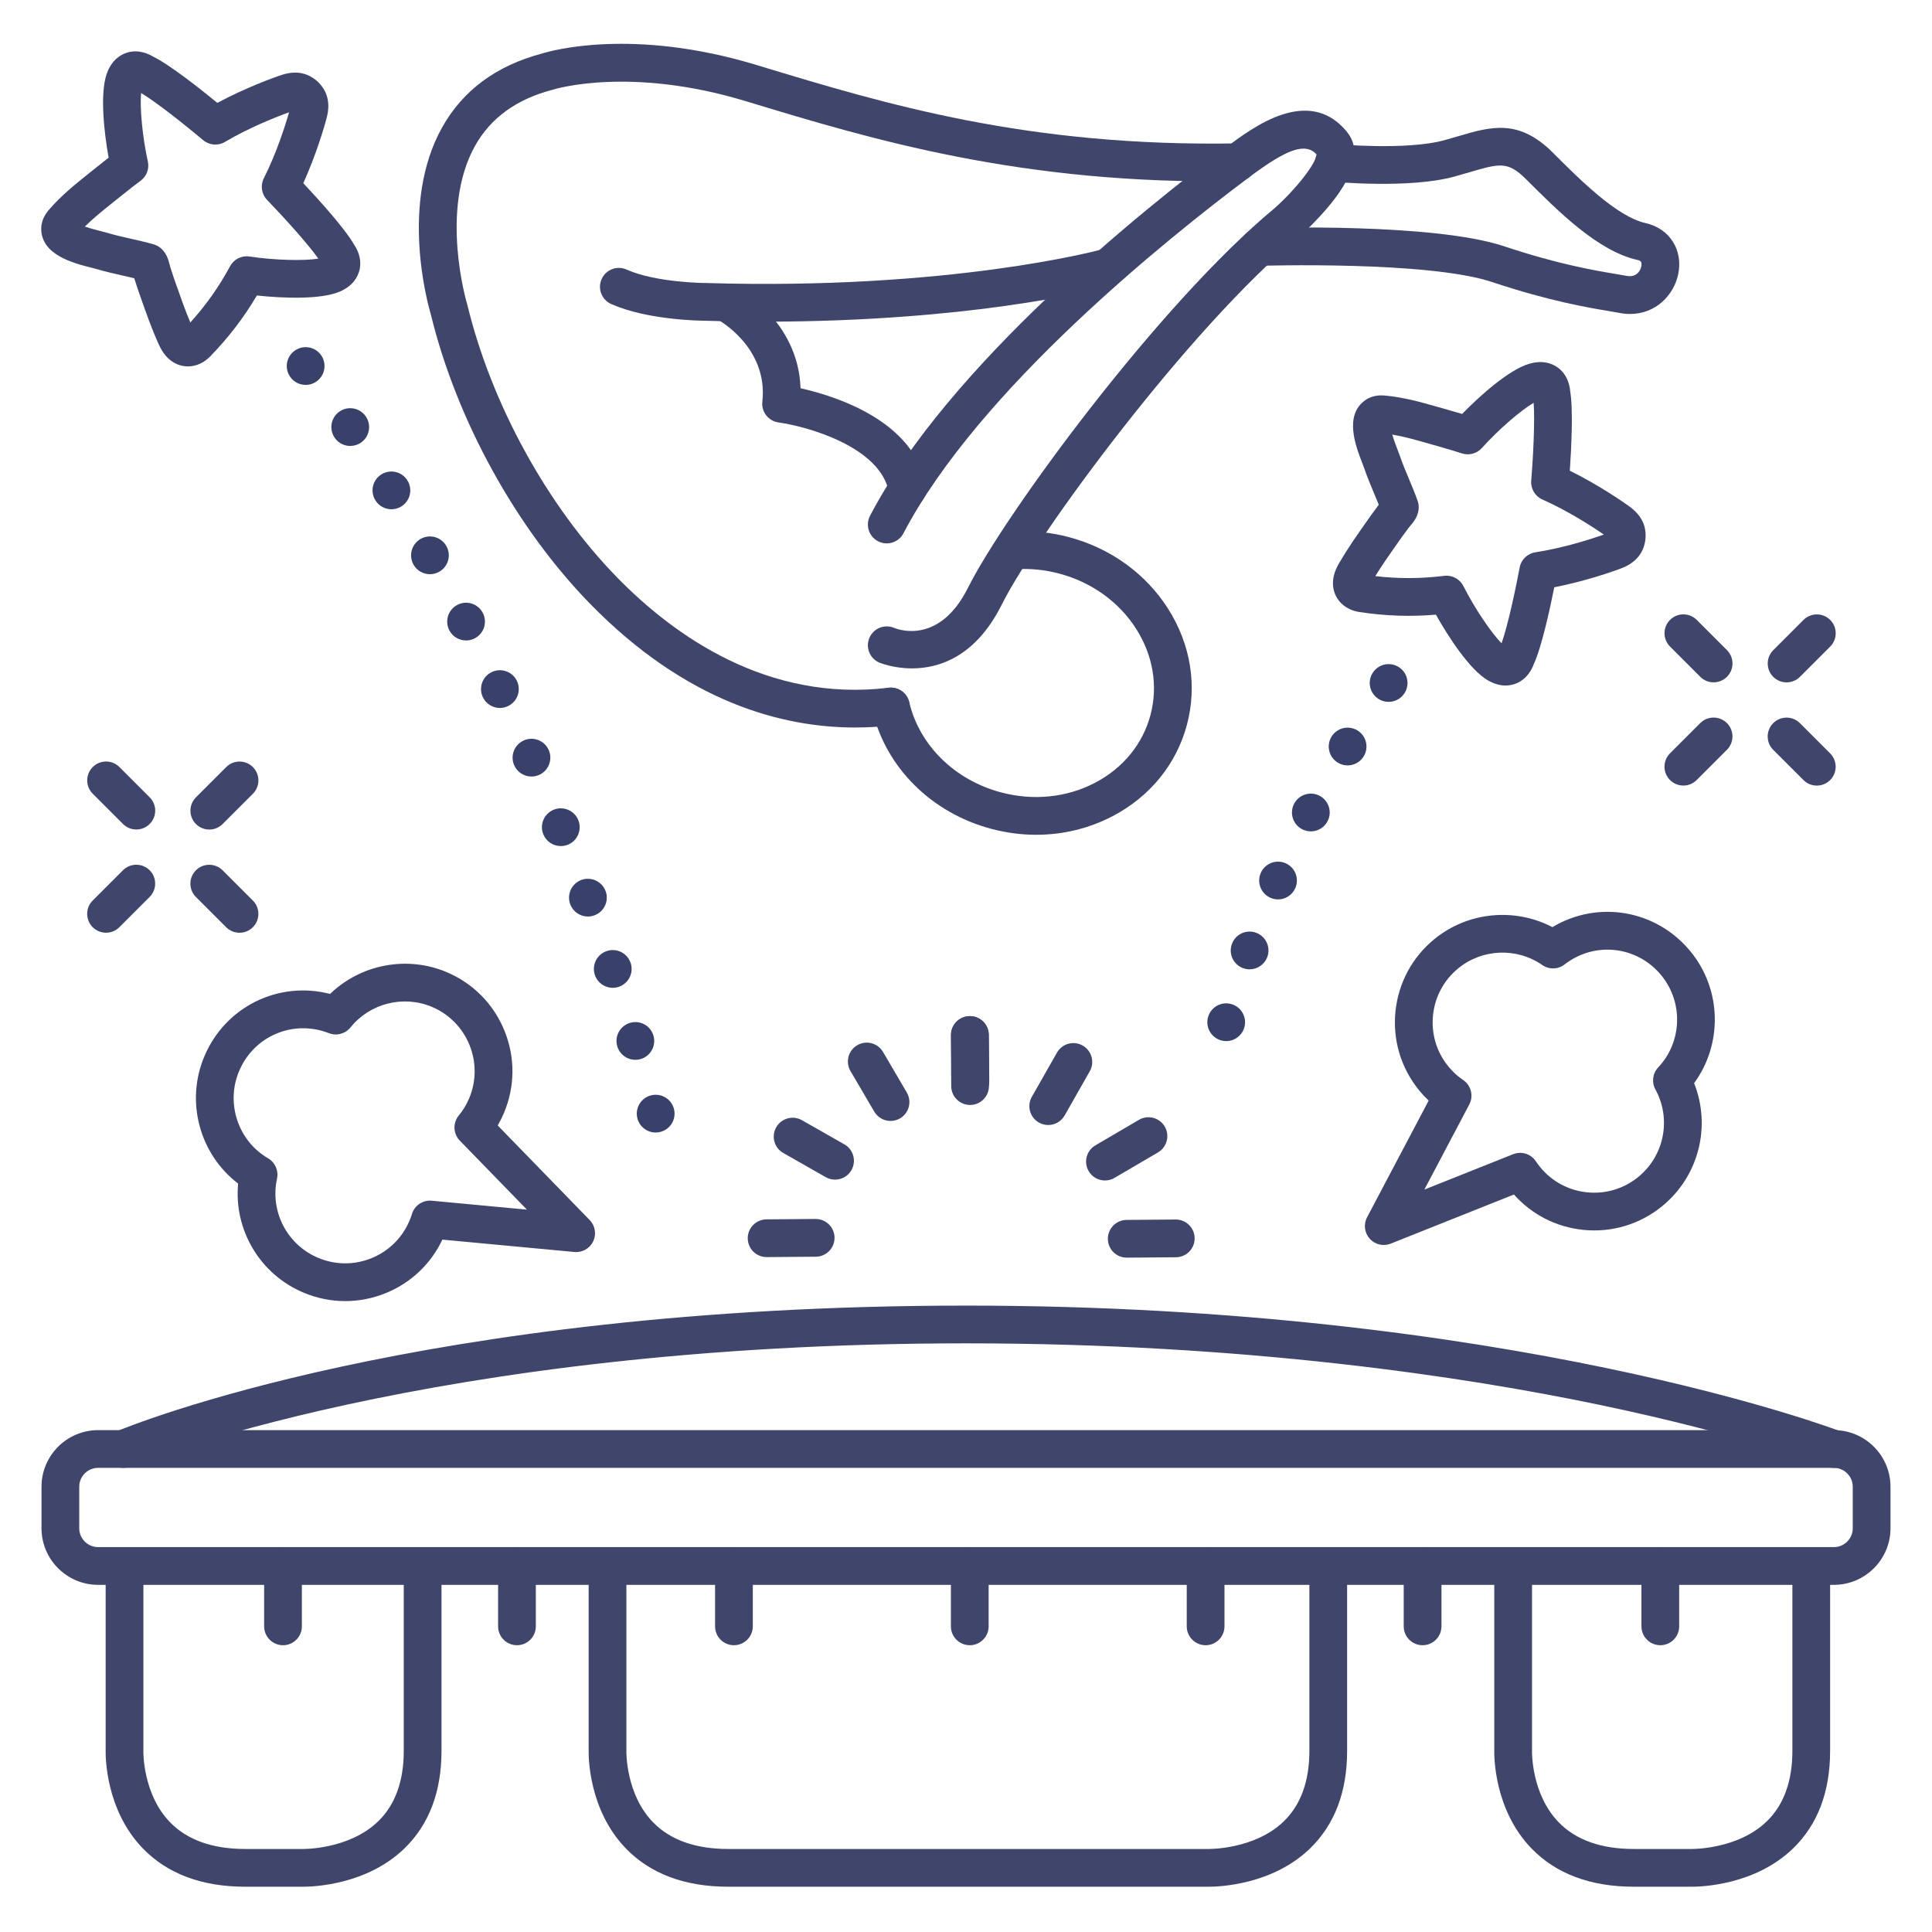 <?xml version="1.0" ?><svg enable-background="new 0 0 512 512" version="1.1" viewBox="0 0 512 512" xml:space="preserve" xmlns="http://www.w3.org/2000/svg" xmlns:xlink="http://www.w3.org/1999/xlink"><g id="Colors"><g><g><path d="M473.466,180.837c-1.28,0-2.559-0.488-3.536-1.464c-1.953-1.953-1.953-5.119,0-7.071l8.017-8.017     c1.953-1.952,5.118-1.952,7.071,0c1.953,1.953,1.953,5.119,0,7.071l-8.017,8.017     C476.025,180.349,474.746,180.837,473.466,180.837z" fill="#3F456B"/></g></g><g><g><path d="M446.103,208.18c-1.28,0-2.559-0.488-3.536-1.464c-1.953-1.953-1.953-5.119,0-7.071l8.017-8.017     c1.953-1.952,5.118-1.952,7.071,0c1.953,1.953,1.953,5.119,0,7.071l-8.017,8.017C448.662,207.691,447.383,208.18,446.103,208.18z     " fill="#3F456B"/></g></g><g><g><path d="M481.473,208.19c-1.28,0-2.559-0.488-3.536-1.464l-8.018-8.017c-1.953-1.953-1.953-5.118,0-7.071     c1.952-1.952,5.118-1.952,7.071,0l8.018,8.017c1.953,1.953,1.953,5.118,0,7.071C484.033,207.702,482.753,208.19,481.473,208.19z" fill="#3F456B"/></g></g><g><g><path d="M454.13,180.827c-1.28,0-2.559-0.488-3.536-1.464l-8.017-8.017c-1.953-1.953-1.953-5.119,0-7.071     c1.953-1.952,5.118-1.952,7.071,0l8.017,8.017c1.953,1.953,1.953,5.119,0,7.071C456.689,180.339,455.41,180.827,454.13,180.827z" fill="#3F456B"/></g></g><g><g><path d="M55.466,219.837c-1.28,0-2.559-0.488-3.536-1.464c-1.953-1.953-1.953-5.119,0-7.071l8.017-8.017     c1.953-1.952,5.118-1.952,7.071,0c1.953,1.953,1.953,5.119,0,7.071l-8.017,8.017C58.025,219.349,56.746,219.837,55.466,219.837z" fill="#3F456B"/></g></g><g><g><path d="M28.103,247.18c-1.28,0-2.559-0.488-3.536-1.464c-1.953-1.953-1.953-5.119,0-7.071l8.017-8.017     c1.953-1.952,5.118-1.952,7.071,0c1.953,1.953,1.953,5.119,0,7.071l-8.017,8.017C30.662,246.691,29.383,247.18,28.103,247.18z" fill="#3F456B"/></g></g><g><g><path d="M63.473,247.19c-1.28,0-2.559-0.488-3.536-1.464l-8.018-8.017c-1.953-1.953-1.953-5.118,0-7.071     c1.952-1.952,5.118-1.952,7.071,0l8.018,8.017c1.953,1.953,1.953,5.118,0,7.071C66.033,246.702,64.753,247.19,63.473,247.19z" fill="#3F456B"/></g></g><g><g><path d="M36.13,219.827c-1.28,0-2.559-0.488-3.536-1.464l-8.017-8.017c-1.953-1.953-1.953-5.119,0-7.071     c1.953-1.952,5.118-1.952,7.071,0l8.017,8.017c1.953,1.953,1.953,5.119,0,7.071C38.689,219.339,37.41,219.827,36.13,219.827z" fill="#3F456B"/></g></g><g><g><g><path d="M398.972,181.671c-1.379,0-3.012-0.372-4.83-1.469c-4.707-2.838-10.278-11.36-13.615-17.314      c-6.799,0.581-13.478,0.349-20.317-0.702c-4.569-0.701-7.469-4.366-6.895-8.713c0.266-2.018,1.21-3.634,1.718-4.502      c2.189-3.747,4.633-7.213,6.996-10.566l1.305-1.854c0.327-0.466,0.694-0.955,1.063-1.442c0.293-0.388,0.586-0.774,0.846-1.145      c0.043-0.062,0.092-0.128,0.146-0.198c-0.403-1.011-0.828-2.025-1.267-3.073c-0.889-2.123-1.809-4.318-2.605-6.656      c-0.106-0.31-0.269-0.723-0.458-1.207c-1.746-4.479-4.995-12.814,0.824-16.827c2.112-1.458,4.44-1.242,5.317-1.159      c4.87,0.458,9.411,1.747,13.803,2.995l1.656,0.468c1.821,0.51,3.431,0.975,4.818,1.39c4.769-4.883,12.499-11.79,17.848-13.313      c3.694-1.053,6.182,0.025,7.619,1.113c2.522,1.91,3.056,4.771,3.164,6.108c0.845,4.88,0.305,15.367-0.088,21.137      c7.468,3.69,14.12,8.228,16.082,9.704c1.758,1.323,2.952,2.875,3.551,4.616c0.719,2.091,0.587,4.581-0.355,6.661      c-0.3,0.664-0.699,1.294-1.184,1.875c-1.029,1.23-2.426,2.205-4.152,2.894c-2.278,0.91-9.885,3.544-18.063,5.149      c-1.134,5.671-3.362,15.933-5.457,20.421c-0.455,1.262-1.72,3.883-4.655,5.065C401.039,181.427,400.088,181.671,398.972,181.671      z M396.975,172.862c-0.002,0.006-0.003,0.012-0.005,0.018C396.972,172.874,396.973,172.868,396.975,172.862z M383.349,152.564      c1.864,0,3.597,1.043,4.457,2.737c3.023,5.956,7.375,12.403,10.125,15.179c1.594-4.434,3.711-14.241,4.796-20.084      c0.389-2.092,2.059-3.709,4.163-4.03c7.385-1.125,14.917-3.55,18.128-4.701c-2.797-1.953-9.435-6.269-16.262-9.288      c-1.946-0.861-3.134-2.859-2.961-4.98c0.484-5.924,1.012-15.944,0.637-20.639c-3.382,1.958-9.272,7.039-13.75,11.994      c-1.327,1.467-3.396,2.017-5.273,1.396c-1.175-0.387-3.42-1.084-7.449-2.213l-1.688-0.478c-3.199-0.909-6.262-1.779-9.312-2.298      c0.439,1.526,1.117,3.267,1.418,4.038c0.252,0.646,0.465,1.199,0.605,1.612c0.687,2.015,1.502,3.96,2.364,6.019      c0.792,1.89,1.61,3.844,2.345,5.905c0.267,0.749,0.351,1.551,0.246,2.339l-0.012,0.088c-0.257,1.926-1.429,3.3-2.285,4.304      c-0.097,0.114-0.189,0.218-0.259,0.309c-0.274,0.394-0.64,0.879-1.006,1.364c-0.294,0.389-0.589,0.778-0.85,1.15l-1.322,1.879      c-2.033,2.883-3.968,5.629-5.732,8.508c6.111,0.721,12.108,0.696,18.257-0.071C382.936,152.577,383.143,152.564,383.349,152.564      z M406.133,104.19c0,0.005,0,0.012,0,0.018C406.133,104.202,406.133,104.196,406.133,104.19z" fill="#3F456B"/></g></g></g><g><g><g><path d="M49.79,97.099c-1.845,0-3.667-0.692-5.17-2.093c-1.489-1.387-2.258-3.095-2.671-4.013      c-1.78-3.954-3.185-7.954-4.543-11.822l-0.755-2.145c-0.191-0.538-0.375-1.122-0.559-1.705c-0.146-0.463-0.29-0.926-0.441-1.353      c-0.025-0.07-0.05-0.147-0.077-0.231c-1.057-0.258-2.129-0.501-3.236-0.751c-2.246-0.508-4.567-1.033-6.934-1.74      c-0.313-0.094-0.743-0.2-1.248-0.327c-4.66-1.177-13.335-3.367-13.229-10.434c0.04-2.571,1.568-4.34,2.144-5.006      c3.195-3.698,6.879-6.647,10.443-9.5l1.348-1.082c1.472-1.186,2.783-2.227,3.925-3.115c-1.209-6.718-2.351-17.021-0.488-22.261      c1.286-3.618,3.607-5.021,5.327-5.56c3.02-0.946,5.66,0.28,6.811,0.967c4.465,2.144,12.692,8.667,17.164,12.336      c7.342-3.944,14.896-6.727,17.235-7.468c2.097-0.664,4.054-0.736,5.82-0.213c2.121,0.627,4.071,2.18,5.219,4.153      c0.366,0.629,0.649,1.321,0.84,2.054c0.405,1.551,0.388,3.255-0.053,5.06c-0.582,2.383-2.848,10.106-6.287,17.698      c3.961,4.214,11.025,11.982,13.465,16.292c0.764,1.103,2.165,3.654,1.425,6.73c-0.421,1.753-1.664,4.163-5.187,5.69      c-5.044,2.187-15.215,1.78-22.002,1.042c-3.472,5.875-7.537,11.18-12.36,16.14C54.004,96.208,51.883,97.099,49.79,97.099z       M51.516,87.772h0.01H51.516z M22.492,60.036c1.498,0.528,3.31,0.985,4.112,1.188c0.672,0.17,1.245,0.317,1.664,0.442      c2.041,0.61,4.098,1.075,6.275,1.568c1.998,0.452,4.064,0.919,6.168,1.516c0.763,0.217,1.464,0.612,2.044,1.153l0.065,0.061      c1.423,1.33,1.862,3.081,2.183,4.36c0.036,0.145,0.068,0.28,0.101,0.39c0.163,0.454,0.345,1.032,0.527,1.61      c0.146,0.466,0.292,0.933,0.444,1.363l0.765,2.172c1.168,3.327,2.28,6.493,3.601,9.599c4.133-4.558,7.593-9.458,10.536-14.911      c1.001-1.855,3.06-2.883,5.144-2.57c6.604,0.994,14.381,1.191,18.237,0.562c-2.686-3.869-9.445-11.285-13.575-15.56      c-1.479-1.531-1.826-3.83-0.867-5.729c3.369-6.667,5.765-14.209,6.69-17.492c-3.212,1.145-10.576,4.044-17,7.855      c-1.83,1.085-4.148,0.894-5.774-0.478c-4.544-3.832-12.399-10.075-16.44-12.494c-0.367,3.891,0.354,11.636,1.791,18.158      c0.426,1.932-0.328,3.934-1.922,5.105c-0.996,0.732-2.866,2.155-6.123,4.78l-1.375,1.103      C27.168,55.864,24.685,57.853,22.492,60.036z M85.744,70.698c0.004,0.005,0.008,0.01,0.012,0.015      C85.752,70.708,85.748,70.703,85.744,70.698z M35.128,23.394c0.004,0.003,0.009,0.006,0.015,0.01      C35.138,23.4,35.133,23.397,35.128,23.394z" fill="#3F456B"/></g></g></g><g><g><g><path d="M257.083,292.826c-2.747,0-4.981-2.217-5-4.968l-0.087-13.54c-0.018-2.761,2.207-5.014,4.968-5.032      c0.011,0,0.022,0,0.033,0c2.747,0,4.981,2.217,5,4.968l0.087,13.54c0.018,2.761-2.207,5.014-4.968,5.032      C257.105,292.826,257.094,292.826,257.083,292.826z" fill="#3F456B"/></g></g></g><g><g><g><path d="M298.595,333.289c-2.743,0-4.978-2.213-4.999-4.961c-0.021-2.761,2.199-5.017,4.961-5.039l13-0.102      c0.013,0,0.026,0,0.04,0c2.743,0,4.978,2.213,4.999,4.961c0.021,2.761-2.199,5.017-4.961,5.039l-13,0.102      C298.622,333.289,298.608,333.289,298.595,333.289z" fill="#3F456B"/></g></g></g><g><g><g><path d="M292.829,312.84c-1.717,0-3.388-0.885-4.319-2.473c-1.396-2.383-0.596-5.446,1.786-6.842l11.533-6.757      c2.383-1.397,5.445-0.596,6.842,1.786c1.396,2.383,0.596,5.446-1.786,6.842l-11.533,6.757      C294.558,312.618,293.688,312.84,292.829,312.84z" fill="#3F456B"/></g></g></g><g><g><g><path d="M277.789,298.141c-0.838,0-1.687-0.211-2.468-0.655c-2.4-1.365-3.239-4.418-1.874-6.818l6.66-11.709      c1.365-2.4,4.418-3.238,6.818-1.874c2.4,1.365,3.239,4.418,1.874,6.818l-6.66,11.709      C281.218,297.231,279.528,298.141,277.789,298.141z" fill="#3F456B"/></g></g></g><g><g><g><path d="M257.165,291.504c-2.742,0-4.976-2.211-4.999-4.959l-0.101-12.218c-0.022-2.761,2.197-5.018,4.959-5.041      c0.014,0,0.028,0,0.042,0c2.742,0,4.976,2.211,4.999,4.959l0.101,12.218c0.022,2.761-2.197,5.018-4.959,5.041      C257.193,291.504,257.179,291.504,257.165,291.504z" fill="#3F456B"/></g></g></g><g><g><g><path d="M236.006,297.062c-1.717,0-3.388-0.885-4.319-2.473l-6.3-10.752c-1.396-2.382-0.596-5.446,1.786-6.842      c2.383-1.396,5.446-0.596,6.842,1.786l6.3,10.752c1.396,2.382,0.596,5.446-1.786,6.842      C237.734,296.841,236.864,297.062,236.006,297.062z" fill="#3F456B"/></g></g></g><g><g><g><path d="M221.296,312.613c-0.838,0-1.687-0.211-2.468-0.655l-11.25-6.399c-2.4-1.365-3.239-4.418-1.874-6.818      s4.418-3.238,6.818-1.874l11.25,6.399c2.4,1.365,3.239,4.418,1.874,6.818C224.726,311.704,223.035,312.613,221.296,312.613z" fill="#3F456B"/></g></g></g><g><g><g><path d="M203.16,333.141c-2.743,0-4.978-2.213-4.999-4.961c-0.021-2.761,2.199-5.017,4.961-5.039l13-0.102      c0.013,0,0.026,0,0.04,0c2.743,0,4.978,2.213,4.999,4.961c0.021,2.761-2.199,5.017-4.961,5.039l-13,0.102      C203.187,333.141,203.173,333.141,203.16,333.141z" fill="#3F456B"/></g></g></g><g><g><path d="M320.319,500.003c-0.168,0-0.295-0.001-0.379-0.003H193c-11.491,0-20.621-3.412-27.136-10.14     c-9.912-10.236-9.894-24.453-9.864-25.918v-48.608c0-2.761,2.239-5,5-5s5,2.239,5,5V464c0,0.054-0.001,0.107-0.002,0.161     c-0.002,0.093-0.188,11.328,7.109,18.803C177.664,487.633,184.357,490,193,490h127c0.052,0,0.104,0.001,0.156,0.002     c0.103-0.001,12.338,0.21,20.123-7.387C344.739,478.263,347,472,347,464v-48.25c0-2.761,2.239-5,5-5s5,2.239,5,5V464     c0,10.839-3.301,19.535-9.812,25.845C337.225,499.502,323.128,500.003,320.319,500.003z" fill="#3F456B"/></g></g><g><g><path d="M80.319,500.003c-0.168,0-0.295-0.001-0.379-0.003H65c-11.491,0-20.621-3.412-27.136-10.14     c-9.914-10.238-9.894-24.458-9.864-25.919v-48.607c0-2.761,2.239-5,5-5s5,2.239,5,5V464c0,0.054-0.001,0.107-0.002,0.161     c-0.002,0.093-0.188,11.328,7.109,18.803C49.664,487.633,56.357,490,65,490h15c0.052,0,0.104,0.001,0.156,0.002     c0.11,0,12.339,0.209,20.123-7.387C104.739,478.263,107,472,107,464v-48.25c0-2.761,2.239-5,5-5s5,2.239,5,5V464     c0,10.839-3.301,19.535-9.812,25.845C97.225,499.502,83.128,500.003,80.319,500.003z" fill="#3F456B"/></g></g><g><g><path d="M448.319,500.003c-0.168,0-0.295-0.001-0.379-0.003H433c-11.491,0-20.621-3.412-27.136-10.14     c-9.914-10.238-9.894-24.458-9.864-25.919v-48.607c0-2.761,2.239-5,5-5s5,2.239,5,5V464c0,0.054-0.001,0.107-0.002,0.161     c-0.002,0.093-0.188,11.328,7.109,18.803C417.664,487.633,424.357,490,433,490h15c0.052,0,0.104,0.001,0.156,0.002     c0.105,0,12.339,0.209,20.123-7.387C472.739,478.263,475,472,475,464v-48.25c0-2.761,2.239-5,5-5s5,2.239,5,5V464     c0,10.839-3.301,19.535-9.812,25.845C465.225,499.502,451.128,500.003,448.319,500.003z" fill="#3F456B"/></g></g><g><g><path d="M323.59,275.71c-2.65-0.75-4.2-3.52-3.44-6.17l0,0c0.75-2.66,3.51-4.21,6.17-3.45l0,0     c2.66,0.75,4.2,3.52,3.45,6.17l0,0c-0.63,2.2-2.63,3.64-4.81,3.64l0,0C324.51,275.9,324.05,275.84,323.59,275.71z M329.43,256.57     c-2.59-0.95-3.92-3.82-2.96-6.41l0,0c0.95-2.6,3.82-3.93,6.41-2.97l0,0c2.6,0.95,3.92,3.82,2.97,6.41l0,0l0,0l0,0     c-0.74,2.03-2.66,3.28-4.69,3.28l0,0C330.59,256.88,330,256.78,329.43,256.57z M336.66,237.91c-2.52-1.12-3.66-4.08-2.53-6.6l0,0     c1.12-2.52,4.07-3.66,6.6-2.53l0,0c2.52,1.12,3.65,4.07,2.53,6.6l0,0c-0.83,1.86-2.65,2.97-4.57,2.97l0,0     C338.01,238.35,337.32,238.21,336.66,237.91z M345.08,219.76c-2.45-1.28-3.41-4.3-2.13-6.75l0,0c1.27-2.45,4.29-3.4,6.74-2.13     l0,0c2.45,1.28,3.41,4.3,2.13,6.75l0,0c-0.89,1.71-2.63,2.69-4.44,2.69l0,0C346.6,220.32,345.82,220.14,345.08,219.76z      M354.57,202.13c-2.37-1.42-3.15-4.49-1.73-6.86l0,0c1.41-2.37,4.48-3.14,6.85-1.73l0,0c2.37,1.42,3.15,4.49,1.73,6.86l0,0     c-0.93,1.57-2.59,2.44-4.3,2.44l0,0C356.25,202.84,355.37,202.61,354.57,202.13z M365.05,185.04c-2.23-1.63-2.72-4.75-1.09-6.99     l0,0c1.63-2.23,4.75-2.72,6.99-1.09l0,0c2.23,1.63,2.72,4.75,1.09,6.99l0,0c-0.98,1.34-2.5,2.05-4.04,2.05l0,0     C366.97,186,365.94,185.69,365.05,185.04z" fill="#384169"/></g></g><g><g><path d="M168.92,296.4c-0.7-2.67,0.9-5.41,3.57-6.11l0,0c2.67-0.7,5.4,0.89,6.11,3.56l0,0     c0.7,2.68-0.9,5.41-3.57,6.11l0,0c-0.42,0.11-0.85,0.17-1.27,0.17l0,0C171.54,300.13,169.51,298.64,168.92,296.4z M163.58,277.28     c-0.78-2.64,0.73-5.43,3.37-6.21l0,0c2.65-0.79,5.43,0.72,6.22,3.37l0,0c0.78,2.65-0.72,5.43-3.37,6.22l0,0     c-0.48,0.14-0.96,0.2-1.43,0.2l0,0C166.22,280.86,164.23,279.46,163.58,277.28z M157.64,258.35c-0.87-2.62,0.55-5.45,3.18-6.32     l0,0c2.62-0.87,5.45,0.56,6.31,3.18l0,0l0,0l0,0c0.87,2.62-0.55,5.45-3.17,6.31l0,0c-0.52,0.18-1.05,0.26-1.57,0.26l0,0     C160.29,261.78,158.34,260.45,157.64,258.35z M151.11,239.61c-0.96-2.59,0.38-5.46,2.97-6.42l0,0c2.59-0.94,5.47,0.39,6.42,2.98     l0,0c0.95,2.59-0.39,5.46-2.98,6.41l0,0c-0.57,0.21-1.15,0.31-1.72,0.31l0,0C153.76,242.89,151.85,241.64,151.11,239.61z      M143.98,221.09L143.98,221.09c-1.03-2.56,0.21-5.48,2.77-6.51l0,0c2.56-1.03,5.47,0.21,6.51,2.77l0,0l0,0l0,0     c1.03,2.56-0.21,5.48-2.77,6.51l0,0c-0.61,0.24-1.25,0.36-1.87,0.36l0,0C146.64,224.22,144.77,223.04,143.98,221.09z      M136.27,202.81c-1.11-2.53,0.03-5.48,2.56-6.6l0,0c2.52-1.11,5.48,0.03,6.59,2.56l0,0l0,0l0,0c1.11,2.53-0.03,5.48-2.56,6.59     l0,0c-0.65,0.29-1.34,0.43-2.01,0.43l0,0C138.93,205.79,137.1,204.68,136.27,202.81z M127.97,184.78L127.97,184.78     c-1.19-2.49-0.15-5.47,2.34-6.67l0,0c2.49-1.2,5.48-0.15,6.68,2.34l0,0c1.19,2.49,0.14,5.48-2.35,6.67l0,0     c-0.69,0.34-1.43,0.5-2.16,0.5l0,0C130.62,187.62,128.83,186.57,127.97,184.78z M119.08,167.05c-1.28-2.45-0.33-5.47,2.12-6.75     l0,0c2.45-1.28,5.47-0.33,6.74,2.12l0,0c1.28,2.44,0.34,5.46-2.11,6.74l0,0c-0.74,0.39-1.53,0.57-2.31,0.57l0,0     C121.71,169.73,119.97,168.76,119.08,167.05z M109.59,149.64c-1.36-2.4-0.52-5.46,1.88-6.82l0,0c2.4-1.37,5.45-0.53,6.81,1.87     l0,0c1.37,2.4,0.53,5.46-1.87,6.82l0,0c-0.78,0.45-1.63,0.66-2.47,0.66l0,0C112.2,152.17,110.51,151.26,109.59,149.64z      M99.48,132.59c-1.46-2.34-0.74-5.43,1.61-6.88l0,0c2.35-1.46,5.43-0.73,6.88,1.61l0,0c1.46,2.35,0.74,5.43-1.61,6.89l0,0     c-0.82,0.51-1.73,0.75-2.63,0.75l0,0C102.06,134.96,100.42,134.12,99.48,132.59z M88.69,116c-1.56-2.28-0.98-5.39,1.3-6.95l0,0     c2.28-1.56,5.4-0.97,6.95,1.31l0,0l0,0l0,0c1.56,2.28,0.98,5.39-1.3,6.95l0,0c-0.87,0.59-1.85,0.87-2.82,0.87l0,0     C91.22,118.18,89.65,117.42,88.69,116z M77.13,100.17h0.01c-1.76-2.13-1.45-5.28,0.69-7.03l0,0c2.13-1.76,5.28-1.45,7.04,0.69     l0,0c1.75,2.13,1.44,5.28-0.7,7.04l0,0C83.24,101.63,82.12,102,81,102l0,0C79.56,102,78.12,101.38,77.13,100.17z" fill="#384169"/></g></g></g><g id="Lines"><g><g><path d="M257,436c-2.761,0-5-2.239-5-5v-16c0-2.761,2.239-5,5-5s5,2.239,5,5v16C262,433.761,259.761,436,257,436z     " fill="#3F456B"/></g></g><g><g><path d="M194.5,436c-2.761,0-5-2.239-5-5v-16c0-2.761,2.239-5,5-5s5,2.239,5,5v16     C199.5,433.761,197.261,436,194.5,436z" fill="#3F456B"/></g></g><g><g><path d="M137,436c-2.761,0-5-2.239-5-5v-16c0-2.761,2.239-5,5-5s5,2.239,5,5v16C142,433.761,139.761,436,137,436z     " fill="#3F456B"/></g></g><g><g><path d="M75,436c-2.761,0-5-2.239-5-5v-16c0-2.761,2.239-5,5-5s5,2.239,5,5v16C80,433.761,77.761,436,75,436z" fill="#3F456B"/></g></g><g><g><path d="M440,436c-2.761,0-5-2.239-5-5v-16c0-2.761,2.239-5,5-5s5,2.239,5,5v16C445,433.761,442.761,436,440,436z     " fill="#3F456B"/></g></g><g><g><path d="M377,436c-2.761,0-5-2.239-5-5v-16c0-2.761,2.239-5,5-5s5,2.239,5,5v16C382,433.761,379.761,436,377,436z     " fill="#3F456B"/></g></g><g><g><path d="M319.5,436c-2.761,0-5-2.239-5-5v-16c0-2.761,2.239-5,5-5s5,2.239,5,5v16     C324.5,433.761,322.261,436,319.5,436z" fill="#3F456B"/></g></g><g><g><path d="M366.71,329.929c-1.391,0-2.751-0.581-3.719-1.657c-1.401-1.558-1.682-3.824-0.704-5.677l16.324-30.925     c-0.898-0.848-1.744-1.758-2.533-2.726c-4.811-5.9-7.036-13.321-6.265-20.894c0.771-7.573,4.445-14.394,10.346-19.204     c8.88-7.241,21.28-8.364,31.245-3.145c12.026-7.208,27.543-4.667,36.646,6.499c8.262,10.134,8.464,24.547,0.903,34.85     c4.558,11.413,1.266,24.667-8.479,32.612l0,0c-5.901,4.811-13.325,7.035-20.894,6.266c-7.147-0.727-13.624-4.041-18.373-9.371     l-32.646,13.017C367.959,329.813,367.332,329.929,366.71,329.929z M402.852,305.518c1.646,0,3.237,0.815,4.184,2.26     c0.326,0.498,0.693,0.998,1.091,1.485c3.124,3.832,7.551,6.217,12.466,6.717c4.915,0.498,9.732-0.945,13.562-4.067c0,0,0,0,0,0     c6.917-5.64,8.828-15.398,4.542-23.204c-1.044-1.902-0.743-4.26,0.747-5.838c6.334-6.711,6.702-17.18,0.855-24.351     c-6.395-7.845-17.669-9.133-25.668-2.931c-1.727,1.34-4.126,1.403-5.92,0.152c-6.728-4.683-15.871-4.331-22.233,0.856     c-3.831,3.123-6.216,7.55-6.716,12.466c-0.5,4.916,0.944,9.732,4.067,13.562c1.143,1.401,2.462,2.611,3.921,3.597     c2.116,1.428,2.816,4.221,1.625,6.479l-11.906,22.556l23.533-9.383C401.605,305.633,402.232,305.518,402.852,305.518z" fill="#3F456B"/></g></g><g><g><path d="M91.485,344.805c-3.746,0-7.491-0.749-11.048-2.245l0,0c-11.589-4.875-18.486-16.663-17.331-28.897     c-10.159-7.753-14.03-21.639-8.96-33.69c5.585-13.279,19.759-20.094,33.326-16.57c8.089-7.817,20.303-10.236,30.864-5.793     c7.018,2.952,12.466,8.458,15.341,15.507s2.833,14.795-0.119,21.813c-0.484,1.151-1.039,2.263-1.661,3.33l24.381,25.067     c1.461,1.502,1.831,3.755,0.926,5.645c-0.905,1.89-2.901,3.011-4.977,2.819l-34.992-3.282     c-3.054,6.454-8.333,11.458-14.985,14.171C98.774,344.097,95.128,344.805,91.485,344.805z M84.313,333.342     c4.555,1.916,9.583,1.943,14.16,0.078c4.575-1.866,8.15-5.403,10.066-9.958c0.244-0.58,0.455-1.163,0.628-1.734     c0.689-2.274,2.886-3.752,5.251-3.527l25.224,2.366l-17.783-18.283c-1.78-1.83-1.896-4.707-0.268-6.674     c1.122-1.356,2.046-2.889,2.748-4.557c3.955-9.403-0.478-20.27-9.881-24.225c-7.568-3.183-16.438-0.943-21.572,5.448     c-1.37,1.704-3.688,2.321-5.724,1.523c-9.419-3.693-19.875,0.72-23.799,10.051c-3.587,8.528-0.282,18.468,7.687,23.121     c1.874,1.094,2.828,3.271,2.362,5.391C71.502,321.058,76.086,329.882,84.313,333.342L84.313,333.342z" fill="#3F456B"/></g></g><g><g><path d="M486,420H26c-8.271,0-15-6.729-15-15v-11c0-8.271,6.729-15,15-15h460c8.271,0,15,6.729,15,15v11     C501,413.271,494.271,420,486,420z M26,389c-2.757,0-5,2.243-5,5v11c0,2.757,2.243,5,5,5h460c2.757,0,5-2.243,5-5v-11     c0-2.757-2.243-5-5-5H26z" fill="#3F456B"/></g></g><g><g><path d="M32.668,389.001c-1.951,0-3.805-1.149-4.61-3.061c-1.072-2.544,0.122-5.477,2.667-6.549     C33.962,378.029,111.649,346,256,346c144.268,0,230.951,33.005,231.81,33.339c2.574,0.999,3.85,3.895,2.851,6.469     c-0.999,2.574-3.897,3.851-6.468,2.854c-0.211-0.082-21.53-8.26-60.152-16.333C388.401,364.88,330.317,356,256,356     c-142.343,0-220.618,32.282-221.393,32.608C33.974,388.875,33.316,389.001,32.668,389.001z" fill="#3F456B"/></g></g><g><g><path d="M274.605,221.224c-3.96,0-7.962-0.521-11.912-1.575c-15.833-4.222-27.894-16.202-31.473-31.264     c-0.639-2.687,1.021-5.382,3.708-6.021c2.688-0.641,5.382,1.021,6.021,3.708c2.729,11.478,12.047,20.642,24.321,23.915     c8.591,2.29,17.466,1.375,24.99-2.577c7.387-3.88,12.581-10.24,14.625-17.907c2.044-7.667,0.707-15.769-3.767-22.812     c-4.557-7.174-11.798-12.387-20.39-14.678c-3.732-0.995-7.542-1.391-11.318-1.171c-2.77,0.164-5.121-1.947-5.28-4.704     c-0.159-2.757,1.947-5.121,4.704-5.28c4.842-0.277,9.71,0.223,14.471,1.492c11.024,2.939,20.348,9.68,26.254,18.979     c5.99,9.43,7.761,20.351,4.988,30.75c-2.773,10.399-9.747,18.988-19.637,24.183C288.653,219.551,281.698,221.224,274.605,221.224     z" fill="#3F456B"/></g></g><g><g><path d="M241.696,177.129c-5.026,0-8.615-1.511-8.7-1.549c-2.53-1.106-3.684-4.055-2.577-6.584     c1.101-2.517,4.024-3.669,6.543-2.595c1.244,0.509,12.048,4.395,19.565-10.637c9.729-19.458,50.7-75.272,81.22-100.562     c5.705-5.059,10.961-11.806,11.169-14.275C345.94,37.733,341.166,39.375,331,47l-0.436,0.327     c-20.756,15.548-71.187,55.831-91.133,93.99c-1.279,2.447-4.301,3.395-6.748,2.115c-2.447-1.279-3.394-4.3-2.115-6.748     c20.895-39.973,72.698-81.403,94-97.361L325,39c7.059-5.294,21.749-16.313,31.841-4.201c3.813,4.577,2.443,10.999-4.073,19.087     c-3.847,4.776-8.274,8.698-8.46,8.862c-0.04,0.035-0.08,0.069-0.12,0.103c-29.075,24.062-69.544,79.041-78.716,97.384     C258.494,174.192,248.701,177.129,241.696,177.129z" fill="#3F456B"/></g></g><g><g><path d="M226.623,192.797c-19.305,0-44.729-6.664-70.23-32.775c-19.643-20.114-35.418-48.779-42.219-76.709     c-0.757-2.539-8.3-29.265,2.959-49.486C122.604,24,131.509,17.396,143.6,14.198c2.336-0.735,23.948-6.953,56.85,3.017     l0.966,0.293c33.203,10.063,70.844,21.464,126.496,20.493C327.942,38,327.972,38,328.001,38c2.721,0,4.95,2.181,4.998,4.912     c0.049,2.761-2.15,5.039-4.911,5.087c-57.244,1.01-97.342-11.153-129.572-20.921l-0.966-0.292     c-30.852-9.35-50.789-3.1-50.987-3.036c-0.092,0.03-0.203,0.063-0.296,0.087c-9.405,2.463-16.262,7.45-20.378,14.821     c-9.513,17.035-2.183,41.631-2.107,41.877c0.028,0.092,0.056,0.192,0.079,0.286c6.377,26.301,21.213,53.297,39.687,72.213     c15.111,15.473,39.858,33.1,71.945,29.229c2.732-0.333,5.232,1.623,5.563,4.364s-1.623,5.232-4.364,5.563     C233.571,192.568,230.201,192.797,226.623,192.797z" fill="#3F456B"/></g></g><g><g><path d="M431.987,83.205c-0.95,0-1.94-0.097-2.968-0.302c-0.693-0.139-1.583-0.286-2.672-0.468     c-5.499-0.918-15.733-2.626-30.929-7.691c-16.957-5.653-61.117-4.315-61.56-4.3c-2.779,0.084-5.069-2.079-5.157-4.838     c-0.088-2.76,2.078-5.069,4.838-5.157c1.885-0.061,46.407-1.403,65.041,4.808c14.452,4.818,24.185,6.442,29.414,7.315     c1.217,0.203,2.211,0.37,2.986,0.525c3.217,0.645,3.903-2.134,3.971-2.453c0.309-1.464-0.437-1.63-1.036-1.763     c-10.421-2.316-20.973-12.867-29.451-21.345c-4.871-4.871-7.032-4.236-15.079-1.875c-1.268,0.372-2.618,0.768-4.07,1.164     c-11.743,3.202-31.484,1.398-32.318,1.32c-2.749-0.258-4.768-2.695-4.51-5.444c0.257-2.749,2.701-4.768,5.444-4.512     c0.187,0.017,18.769,1.711,28.753-1.011c1.387-0.378,2.676-0.757,3.886-1.112c8.531-2.504,15.899-4.666,24.965,4.4     c7.162,7.162,16.97,16.971,24.549,18.655c6.376,1.417,10.015,7.132,8.651,13.59C443.586,78.159,438.852,83.205,431.987,83.205z" fill="#3F456B"/></g></g><g><g><path d="M202.769,85.24c-5.096,0-10.381-0.075-15.851-0.24c-1.329-0.006-15.363-0.171-24.949-4.431     c-2.523-1.121-3.66-4.076-2.538-6.6c1.121-2.523,4.074-3.66,6.6-2.538C173.933,74.943,186.874,75,187.003,75     c0.048,0,0.1,0.001,0.148,0.002c64.502,1.953,104.13-8.715,104.523-8.823c2.66-0.732,5.415,0.832,6.146,3.495     c0.732,2.663-0.833,5.415-3.495,6.146c-0.421,0.116-10.53,2.867-28.897,5.383C251.276,83.143,229.728,85.24,202.769,85.24z" fill="#3F456B"/></g></g><g><g><path d="M240.495,134.544c-2.355,0-4.452-1.671-4.907-4.069c-2.311-12.184-21.911-17.501-29.269-18.521     c-2.683-0.373-4.587-2.814-4.288-5.506c1.606-14.457-11.74-21.716-11.875-21.788c-2.439-1.294-3.367-4.321-2.073-6.76     c1.295-2.439,4.32-3.367,6.76-2.073c0.735,0.39,16.717,9.09,17.312,27.061c9.311,2.084,30.008,8.597,33.256,25.725     c0.514,2.713-1.268,5.33-3.981,5.844C241.117,134.516,240.803,134.544,240.495,134.544z" fill="#3F456B"/></g></g></g></svg>
